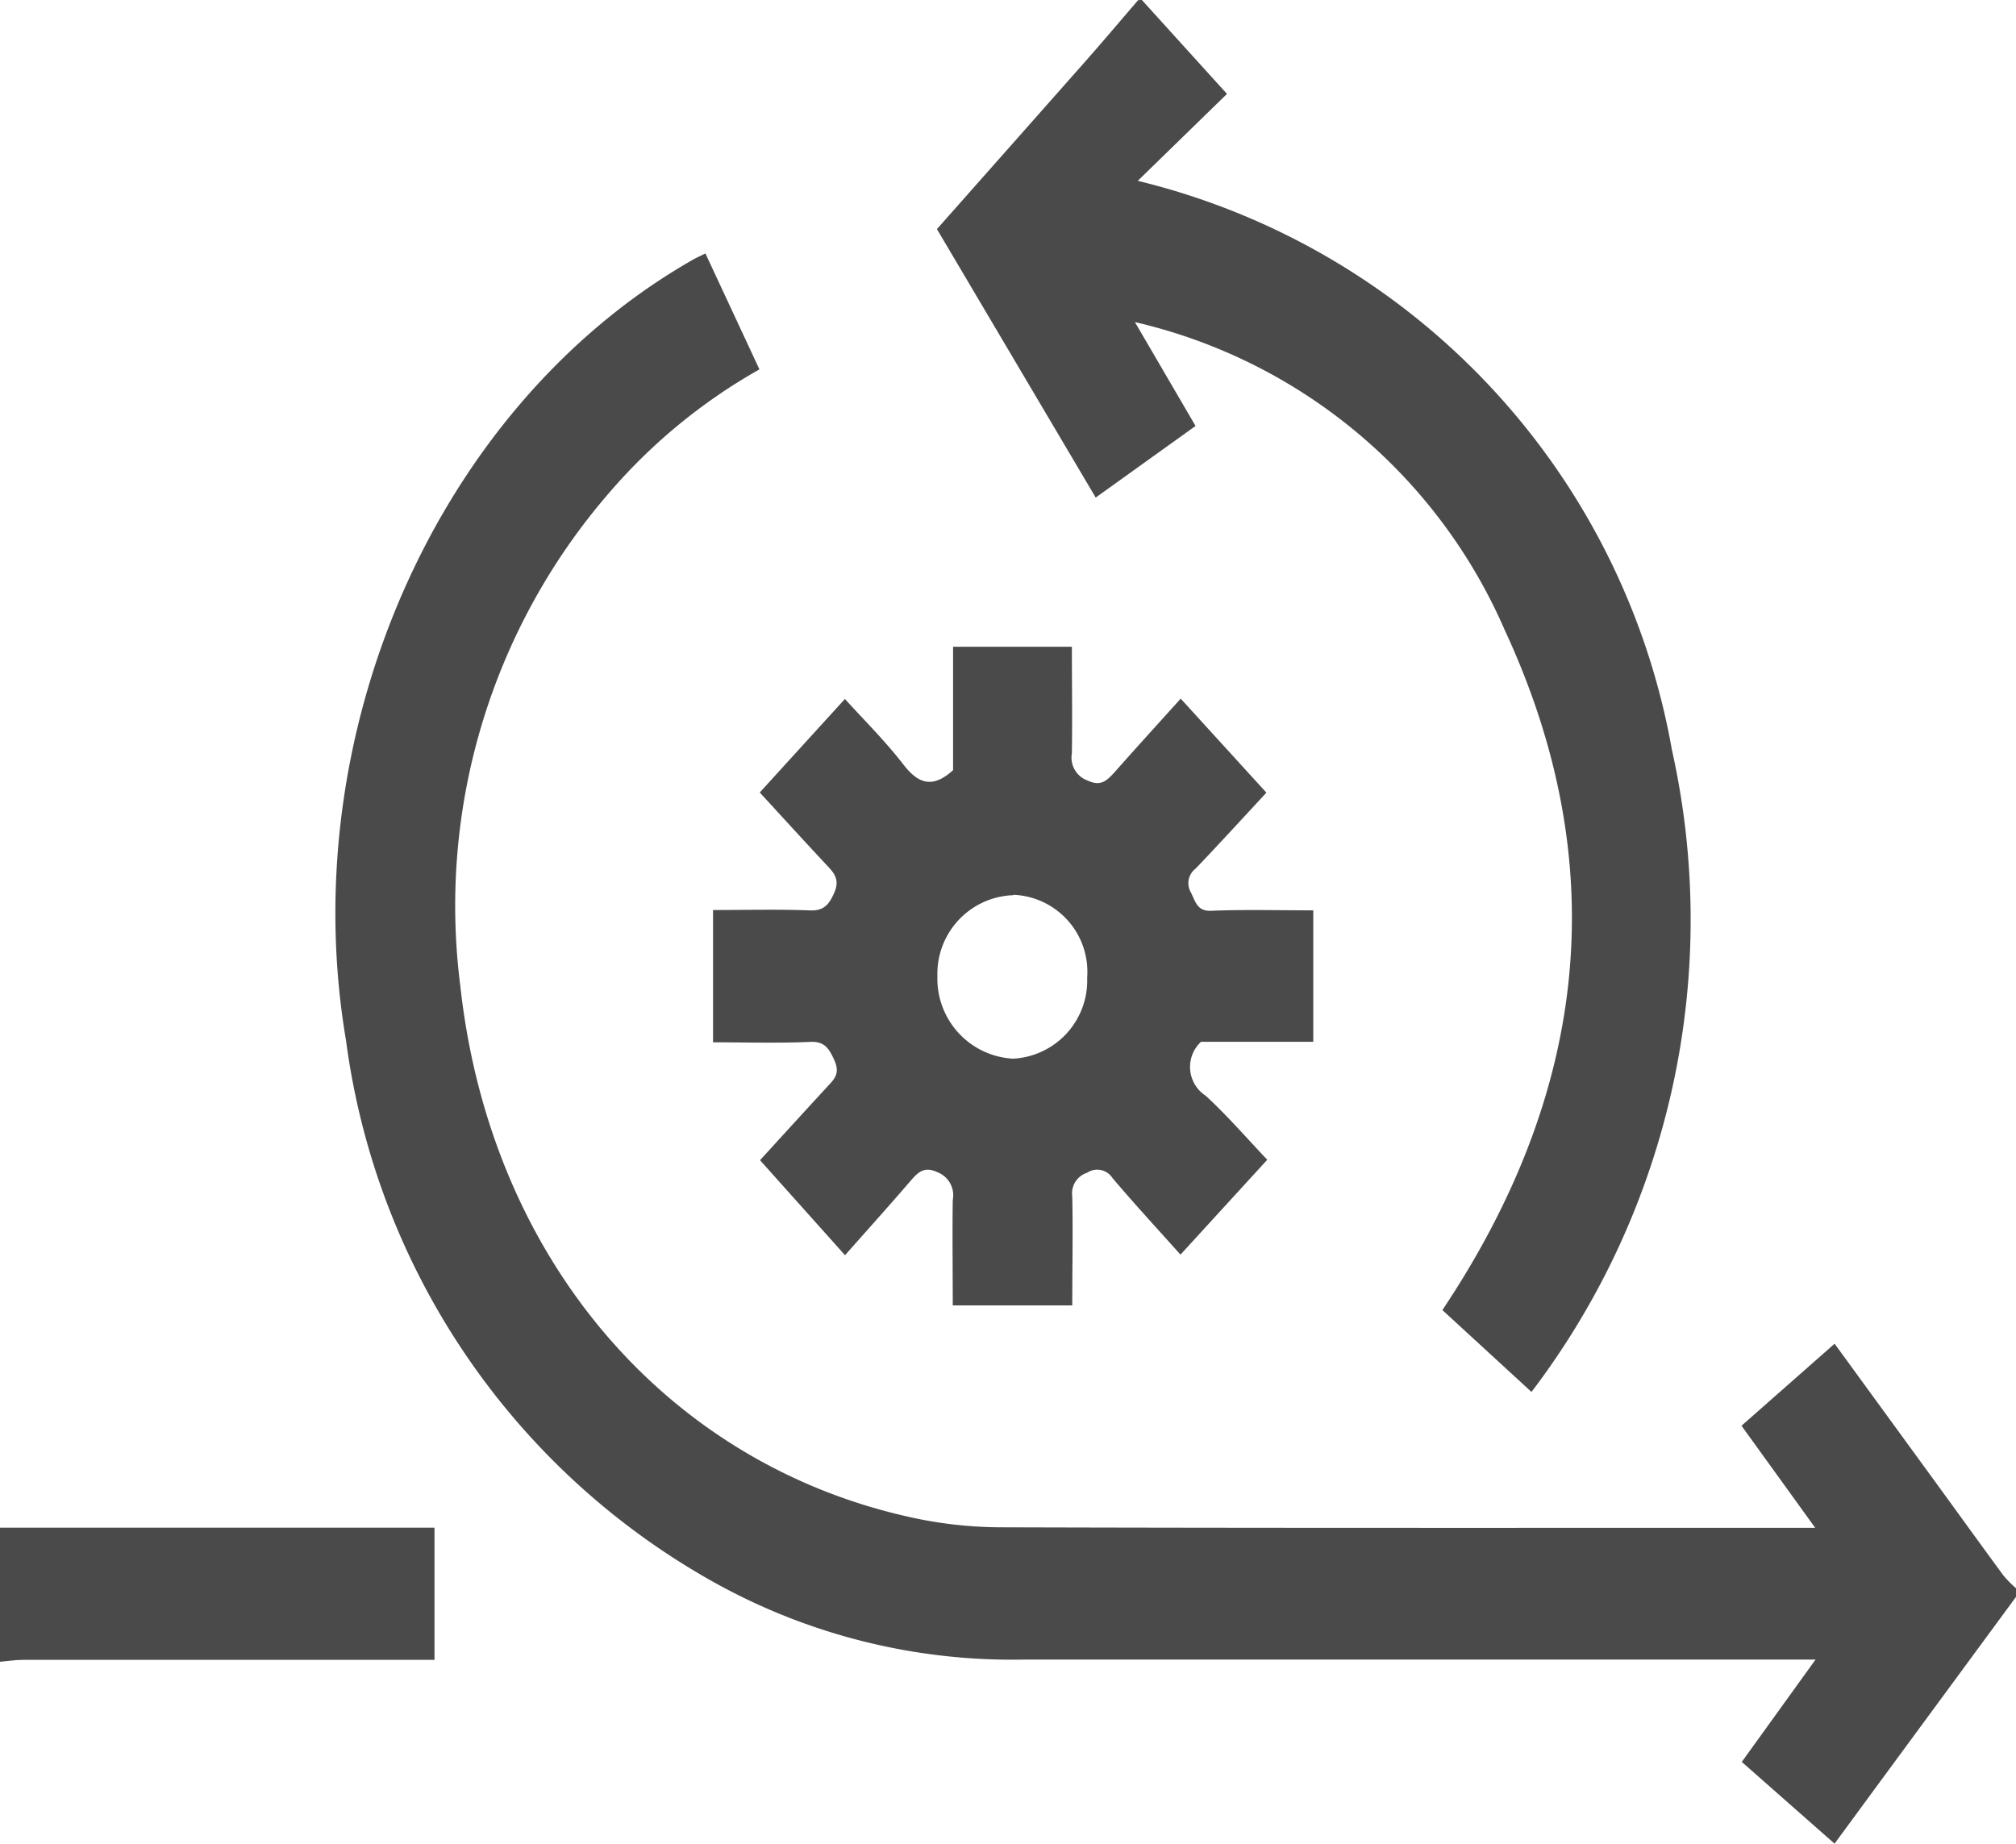 <svg xmlns="http://www.w3.org/2000/svg" xmlns:xlink="http://www.w3.org/1999/xlink" width="37.332" height="34.145" viewBox="0 0 37.332 34.145">
  <defs>
    <clipPath id="clip-path">
      <rect id="Rectangle_90" data-name="Rectangle 90" width="37.332" height="34.145" fill="#4a4a4a"/>
    </clipPath>
  </defs>
  <g id="Group_12" data-name="Group 12" clip-path="url(#clip-path)">
    <path id="Path_1" data-name="Path 1" d="M116.278,83.321l-2.745,3.732-.615.838L111.2,86.377l1.366-1.895h-.5q-7.089,0-14.177,0a11.344,11.344,0,0,1-5.724-1.433,13.516,13.516,0,0,1-6.811-10.031c-.972-5.727,1.721-11.782,6.423-14.462.063-.036.129-.065.232-.116l1,2.147a10.405,10.405,0,0,0-2.781,2.284,11.683,11.683,0,0,0-2.757,9.143c.553,5.027,3.8,8.829,8.328,9.83a7.851,7.851,0,0,0,1.662.188c4.92.015,9.84.009,14.76.01h.339l-1.365-1.891,1.724-1.519,1.877,2.576c.417.573.832,1.149,1.252,1.72a2.145,2.145,0,0,0,.231.233Z" transform="translate(-78.946 -53.746)" fill="#4a4a4a"/>
    <path id="Path_2" data-name="Path 2" d="M241.685,0l1.576,1.739-1.652,1.61A13.214,13.214,0,0,1,251.5,13.886,14.447,14.447,0,0,1,248.9,25.779l-.826-.759-.824-.757c2.649-3.965,3.207-8.168,1.155-12.593a9.9,9.9,0,0,0-6.849-5.705l1.123,1.924-1.849,1.326-2.94-4.972c.935-1.056,1.859-2.1,2.779-3.141.32-.363.632-.734.948-1.1Z" transform="translate(-220.54)" fill="#4a4a4a"/>
    <path id="Path_3" data-name="Path 3" d="M0,352.174H8.046v2.448H7.61q-3.589,0-7.178,0c-.144,0-.288.023-.432.035v-2.485" transform="translate(0 -323.881)" fill="#4a4a4a"/>
    <path id="Path_4" data-name="Path 4" d="M192.3,153.889v2.441h-2.078a.635.635,0,0,0,.087,1c.406.375.773.8,1.139,1.185l-1.607,1.757c-.4-.448-.838-.922-1.257-1.416a.337.337,0,0,0-.473-.1.4.4,0,0,0-.274.438c.014.665,0,1.33,0,2.018h-2.213c0-.653-.009-1.3,0-1.951a.457.457,0,0,0-.278-.513c-.236-.111-.35-.02-.494.147-.407.474-.825.937-1.223,1.388l-1.574-1.76c.381-.417.807-.885,1.235-1.349.131-.142.256-.249.142-.5-.1-.227-.188-.354-.447-.342-.592.026-1.185.008-1.8.008V153.89c.61,0,1.2-.016,1.794.007.252.01.353-.1.454-.335s-.006-.361-.14-.5c-.426-.456-.846-.917-1.243-1.349l1.577-1.732c.333.369.738.768,1.087,1.219.281.363.545.435.916.1v-2.286h2.2c0,.672.01,1.323,0,1.973a.451.451,0,0,0,.291.505c.242.113.353.006.5-.155.414-.468.834-.929,1.224-1.362l1.587,1.741c-.422.455-.861.935-1.309,1.405a.339.339,0,0,0-.088.445c.087.178.12.348.372.338.617-.025,1.235-.008,1.891-.008m-5.551-.281a1.456,1.456,0,0,0-1.407,1.5,1.483,1.483,0,0,0,1.4,1.528,1.449,1.449,0,0,0,1.373-1.5,1.427,1.427,0,0,0-1.363-1.535" transform="translate(-167.981 -137.036)" fill="#4a4a4a"/>
  </g>
</svg>
